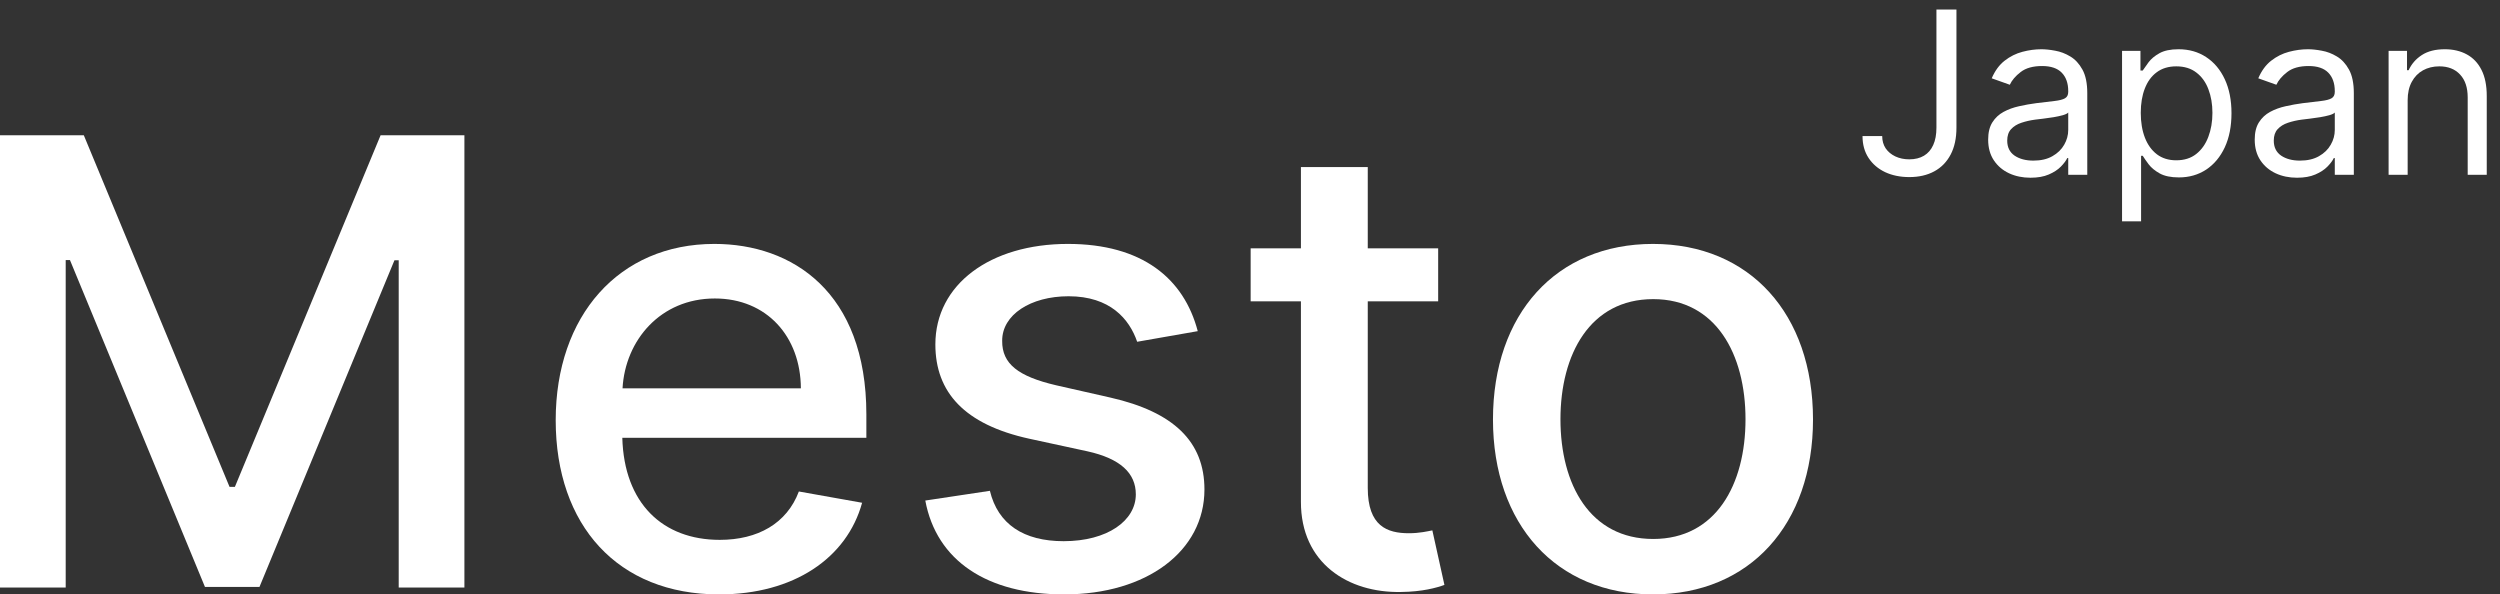 <svg width="143" height="34" viewBox="0 0 143 34" fill="none" xmlns="http://www.w3.org/2000/svg">
<rect x="0" y="0" width="143" height="34" fill="#333333" stroke="none"/>
<path d="M0 7.737V33.608H3.758V14.875H4.001L11.723 33.571H14.842L22.563 14.887H22.806V33.608H26.564V7.737H21.77L13.436 27.848H13.129L4.794 7.737H0Z" fill="white"/>
<path d="M41.131 34C45.414 34 48.444 31.916 49.313 28.758L45.695 28.113C45.005 29.945 43.343 30.88 41.17 30.88C37.897 30.88 35.698 28.783 35.596 25.044H49.556V23.705C49.556 16.694 45.312 13.952 40.863 13.952C35.391 13.952 31.786 18.071 31.786 24.033C31.786 30.059 35.34 34 41.131 34ZM35.609 22.214C35.762 19.46 37.782 17.073 40.888 17.073C43.854 17.073 45.797 19.245 45.81 22.214H35.609Z" fill="white"/>
<path d="M68.511 18.942C67.718 15.923 65.328 13.952 61.083 13.952C56.647 13.952 53.503 16.264 53.503 19.7C53.503 22.454 55.19 24.286 58.872 25.094L62.196 25.814C64.087 26.231 64.969 27.065 64.969 28.277C64.969 29.781 63.346 30.956 60.84 30.956C58.552 30.956 57.082 29.983 56.622 28.075L52.927 28.631C53.566 32.067 56.456 34 60.866 34C65.609 34 68.894 31.511 68.894 28C68.894 25.258 67.13 23.566 63.525 22.744L60.406 22.037C58.245 21.532 57.312 20.812 57.325 19.498C57.312 18.007 58.948 16.946 61.122 16.946C63.499 16.946 64.599 18.247 65.046 19.549L68.511 18.942Z" fill="white"/>
<path d="M82.263 14.205H78.236V9.556H74.413V14.205H71.537V17.237H74.413V28.694C74.401 32.219 77.124 33.924 80.141 33.861C81.355 33.848 82.173 33.621 82.621 33.457L81.93 30.337C81.674 30.387 81.201 30.501 80.588 30.501C79.348 30.501 78.236 30.097 78.236 27.911V17.237H82.263V14.205Z" fill="white"/>
<path d="M94.551 34C100.086 34 103.704 29.995 103.704 23.995C103.704 17.957 100.086 13.952 94.551 13.952C89.016 13.952 85.398 17.957 85.398 23.995C85.398 29.995 89.016 34 94.551 34ZM94.564 30.829C90.946 30.829 89.258 27.709 89.258 23.983C89.258 20.269 90.946 17.11 94.564 17.11C98.156 17.11 99.843 20.269 99.843 23.983C99.843 27.709 98.156 30.829 94.564 30.829Z" fill="white"/>
<path d="M110.764 0.545H111.909V7.304C111.909 7.907 111.798 8.42 111.577 8.841C111.355 9.263 111.043 9.583 110.64 9.801C110.236 10.02 109.761 10.129 109.213 10.129C108.696 10.129 108.236 10.035 107.833 9.848C107.43 9.657 107.113 9.386 106.882 9.035C106.651 8.684 106.536 8.267 106.536 7.784H107.662C107.662 8.052 107.728 8.286 107.86 8.486C107.996 8.683 108.181 8.837 108.414 8.947C108.648 9.058 108.915 9.114 109.213 9.114C109.542 9.114 109.822 9.044 110.053 8.906C110.284 8.767 110.46 8.564 110.58 8.296C110.703 8.026 110.764 7.695 110.764 7.304V0.545Z" fill="white"/>
<path d="M116.142 10.166C115.693 10.166 115.285 10.082 114.919 9.912C114.553 9.74 114.262 9.492 114.047 9.169C113.831 8.843 113.723 8.449 113.723 7.987C113.723 7.581 113.803 7.252 113.963 6.999C114.123 6.744 114.337 6.544 114.605 6.399C114.873 6.254 115.168 6.147 115.491 6.076C115.818 6.002 116.145 5.944 116.475 5.901C116.906 5.845 117.255 5.804 117.523 5.776C117.794 5.745 117.991 5.694 118.114 5.624C118.24 5.553 118.303 5.43 118.303 5.254V5.217C118.303 4.762 118.178 4.408 117.929 4.155C117.683 3.903 117.309 3.777 116.807 3.777C116.287 3.777 115.879 3.891 115.584 4.119C115.288 4.346 115.081 4.589 114.961 4.848L113.926 4.479C114.111 4.048 114.357 3.712 114.665 3.472C114.976 3.229 115.315 3.06 115.681 2.964C116.05 2.866 116.413 2.817 116.77 2.817C116.998 2.817 117.26 2.844 117.555 2.9C117.854 2.952 118.141 3.061 118.418 3.228C118.698 3.394 118.931 3.645 119.115 3.98C119.3 4.316 119.392 4.765 119.392 5.328V10H118.303V9.04H118.248C118.174 9.194 118.051 9.358 117.878 9.534C117.706 9.709 117.477 9.858 117.19 9.981C116.904 10.105 116.555 10.166 116.142 10.166ZM116.309 9.187C116.739 9.187 117.103 9.103 117.398 8.934C117.697 8.764 117.921 8.546 118.072 8.278C118.226 8.01 118.303 7.729 118.303 7.433V6.436C118.257 6.491 118.155 6.542 117.998 6.588C117.844 6.631 117.666 6.67 117.463 6.704C117.263 6.735 117.067 6.762 116.876 6.787C116.689 6.808 116.536 6.827 116.419 6.842C116.136 6.879 115.872 6.939 115.625 7.022C115.382 7.102 115.185 7.224 115.034 7.387C114.887 7.547 114.813 7.766 114.813 8.043C114.813 8.421 114.953 8.707 115.233 8.901C115.516 9.092 115.875 9.187 116.309 9.187Z" fill="white"/>
<path d="M121.381 12.659V2.909H122.434V4.035H122.563C122.643 3.912 122.754 3.755 122.895 3.565C123.04 3.371 123.246 3.198 123.514 3.048C123.785 2.894 124.151 2.817 124.612 2.817C125.21 2.817 125.736 2.966 126.191 3.265C126.647 3.563 127.002 3.986 127.258 4.534C127.513 5.082 127.641 5.728 127.641 6.473C127.641 7.224 127.513 7.875 127.258 8.426C127.002 8.974 126.648 9.398 126.196 9.7C125.744 9.998 125.222 10.148 124.631 10.148C124.175 10.148 123.811 10.072 123.537 9.921C123.263 9.768 123.052 9.594 122.904 9.4C122.757 9.203 122.643 9.04 122.563 8.91H122.47V12.659H121.381ZM122.452 6.455C122.452 6.99 122.53 7.462 122.687 7.872C122.844 8.278 123.074 8.597 123.375 8.827C123.677 9.055 124.046 9.169 124.483 9.169C124.939 9.169 125.319 9.049 125.623 8.809C125.931 8.566 126.162 8.24 126.316 7.83C126.473 7.418 126.551 6.959 126.551 6.455C126.551 5.956 126.474 5.507 126.321 5.106C126.17 4.703 125.94 4.385 125.633 4.151C125.328 3.914 124.945 3.795 124.483 3.795C124.04 3.795 123.668 3.908 123.366 4.132C123.064 4.354 122.837 4.665 122.683 5.065C122.529 5.462 122.452 5.925 122.452 6.455Z" fill="white"/>
<path d="M131.389 10.166C130.94 10.166 130.532 10.082 130.166 9.912C129.8 9.74 129.509 9.492 129.294 9.169C129.078 8.843 128.97 8.449 128.97 7.987C128.97 7.581 129.05 7.252 129.21 6.999C129.371 6.744 129.584 6.544 129.852 6.399C130.12 6.254 130.415 6.147 130.739 6.076C131.065 6.002 131.393 5.944 131.722 5.901C132.153 5.845 132.502 5.804 132.77 5.776C133.041 5.745 133.238 5.694 133.361 5.624C133.487 5.553 133.55 5.43 133.55 5.254V5.217C133.55 4.762 133.425 4.408 133.176 4.155C132.93 3.903 132.556 3.777 132.054 3.777C131.534 3.777 131.126 3.891 130.831 4.119C130.535 4.346 130.328 4.589 130.208 4.848L129.174 4.479C129.358 4.048 129.604 3.712 129.912 3.472C130.223 3.229 130.562 3.06 130.928 2.964C131.297 2.866 131.66 2.817 132.017 2.817C132.245 2.817 132.507 2.844 132.802 2.9C133.101 2.952 133.388 3.061 133.665 3.228C133.945 3.394 134.178 3.645 134.362 3.98C134.547 4.316 134.639 4.765 134.639 5.328V10H133.55V9.04H133.495C133.421 9.194 133.298 9.358 133.125 9.534C132.953 9.709 132.724 9.858 132.437 9.981C132.151 10.105 131.802 10.166 131.389 10.166ZM131.556 9.187C131.987 9.187 132.35 9.103 132.645 8.934C132.944 8.764 133.168 8.546 133.319 8.278C133.473 8.01 133.55 7.729 133.55 7.433V6.436C133.504 6.491 133.402 6.542 133.245 6.588C133.091 6.631 132.913 6.67 132.71 6.704C132.51 6.735 132.314 6.762 132.123 6.787C131.936 6.808 131.783 6.827 131.666 6.842C131.383 6.879 131.119 6.939 130.872 7.022C130.629 7.102 130.432 7.224 130.282 7.387C130.134 7.547 130.06 7.766 130.06 8.043C130.06 8.421 130.2 8.707 130.48 8.901C130.763 9.092 131.122 9.187 131.556 9.187Z" fill="white"/>
<path d="M137.718 5.734V10H136.628V2.909H137.681V4.017H137.773C137.939 3.657 138.191 3.368 138.53 3.149C138.869 2.928 139.306 2.817 139.841 2.817C140.321 2.817 140.741 2.915 141.101 3.112C141.461 3.306 141.742 3.602 141.942 3.999C142.142 4.392 142.242 4.891 142.242 5.494V10H141.152V5.568C141.152 5.011 141.008 4.577 140.718 4.266C140.429 3.952 140.032 3.795 139.527 3.795C139.179 3.795 138.869 3.871 138.595 4.022C138.324 4.172 138.11 4.392 137.953 4.682C137.796 4.971 137.718 5.322 137.718 5.734Z" fill="white"/>
</svg>
